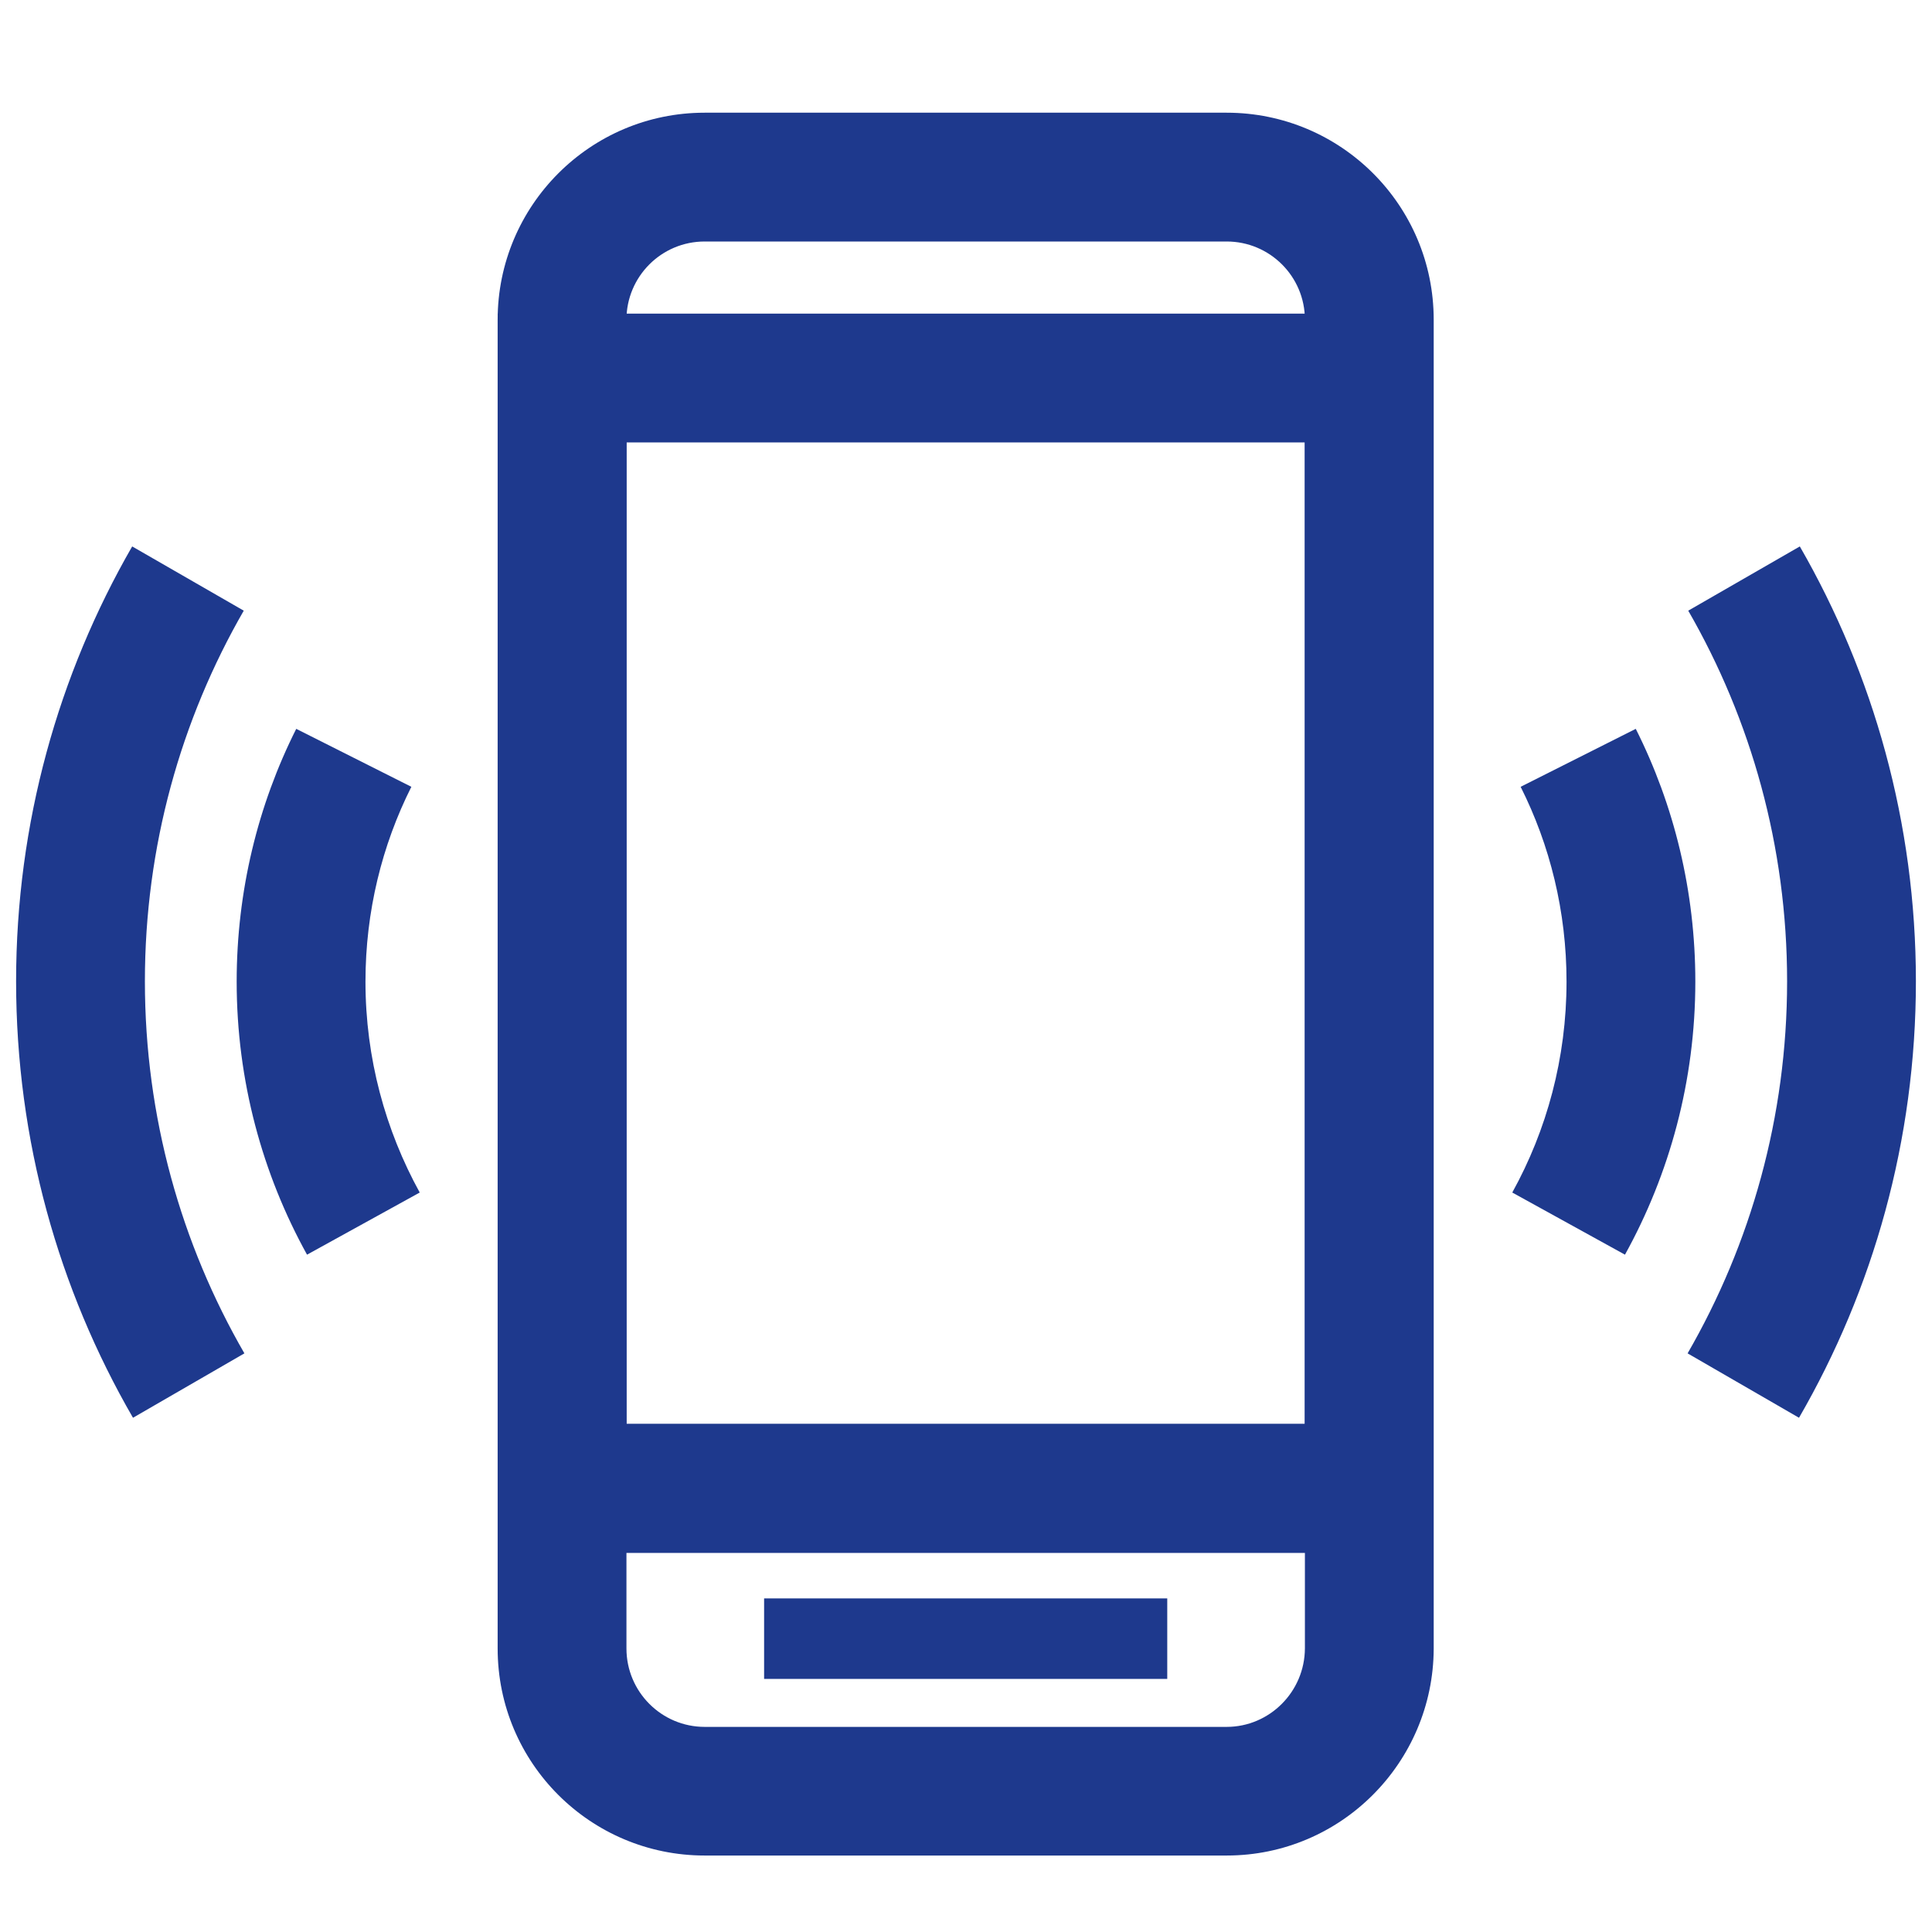 <svg width="12" height="12" viewBox="0 0 12 12" fill="none" xmlns="http://www.w3.org/2000/svg">
<path fill-rule="evenodd" clip-rule="evenodd" d="M7.25 10.428H4.746V9.928H7.25V10.428Z" fill="#1E398D"/>
<path fill-rule="evenodd" clip-rule="evenodd" d="M4.377 1.5C4.108 1.5 3.891 1.718 3.891 1.986V10.239C3.891 10.508 4.109 10.726 4.377 10.726H7.619C7.885 10.726 8.104 10.508 8.105 10.238V1.986C8.105 1.717 7.887 1.5 7.619 1.5H4.377ZM3.091 1.986C3.091 1.278 3.665 0.7 4.377 0.7H7.619C8.328 0.7 8.905 1.274 8.905 1.986V10.239L8.905 10.241C8.902 10.947 8.33 11.525 7.619 11.525H4.377C3.668 11.525 3.091 10.951 3.091 10.239V1.986Z" fill="#1E398D"/>
<path fill-rule="evenodd" clip-rule="evenodd" d="M8.904 1.948L8.904 9.644H3.092L3.092 1.948L8.904 1.948ZM8.104 2.748L3.892 2.748L3.892 8.844H8.104L8.104 2.748Z" fill="#1E398D"/>
<path fill-rule="evenodd" clip-rule="evenodd" d="M8.503 9.645H3.493V8.845H8.503V9.645Z" fill="#1E398D"/>
<path fill-rule="evenodd" clip-rule="evenodd" d="M9.73 6.097C9.73 5.661 9.627 5.249 9.445 4.887L10.16 4.527C10.398 5 10.53 5.535 10.53 6.097C10.53 6.713 10.37 7.292 10.093 7.793L9.393 7.407C9.607 7.02 9.73 6.573 9.73 6.097Z" fill="#1E398D"/>
<path fill-rule="evenodd" clip-rule="evenodd" d="M11.1 6.095C11.1 5.257 10.876 4.47 10.486 3.793L11.179 3.394C11.637 4.189 11.9 5.113 11.9 6.095C11.9 7.083 11.635 8.009 11.174 8.806L10.482 8.406C10.874 7.727 11.1 6.938 11.1 6.095Z" fill="#1E398D"/>
<path fill-rule="evenodd" clip-rule="evenodd" d="M1.47 6.097C1.47 5.535 1.602 5 1.84 4.527L2.555 4.887C2.373 5.249 2.27 5.661 2.27 6.097C2.27 6.573 2.394 7.02 2.607 7.407L1.907 7.793C1.63 7.292 1.47 6.713 1.47 6.097Z" fill="#1E398D"/>
<path fill-rule="evenodd" clip-rule="evenodd" d="M0.1 6.095C0.1 5.113 0.363 4.189 0.821 3.394L1.514 3.793C1.124 4.47 0.9 5.257 0.9 6.095C0.9 6.938 1.126 7.727 1.518 8.406L0.826 8.806C0.365 8.009 0.1 7.083 0.1 6.095Z" fill="#1E398D"/>
</svg>
